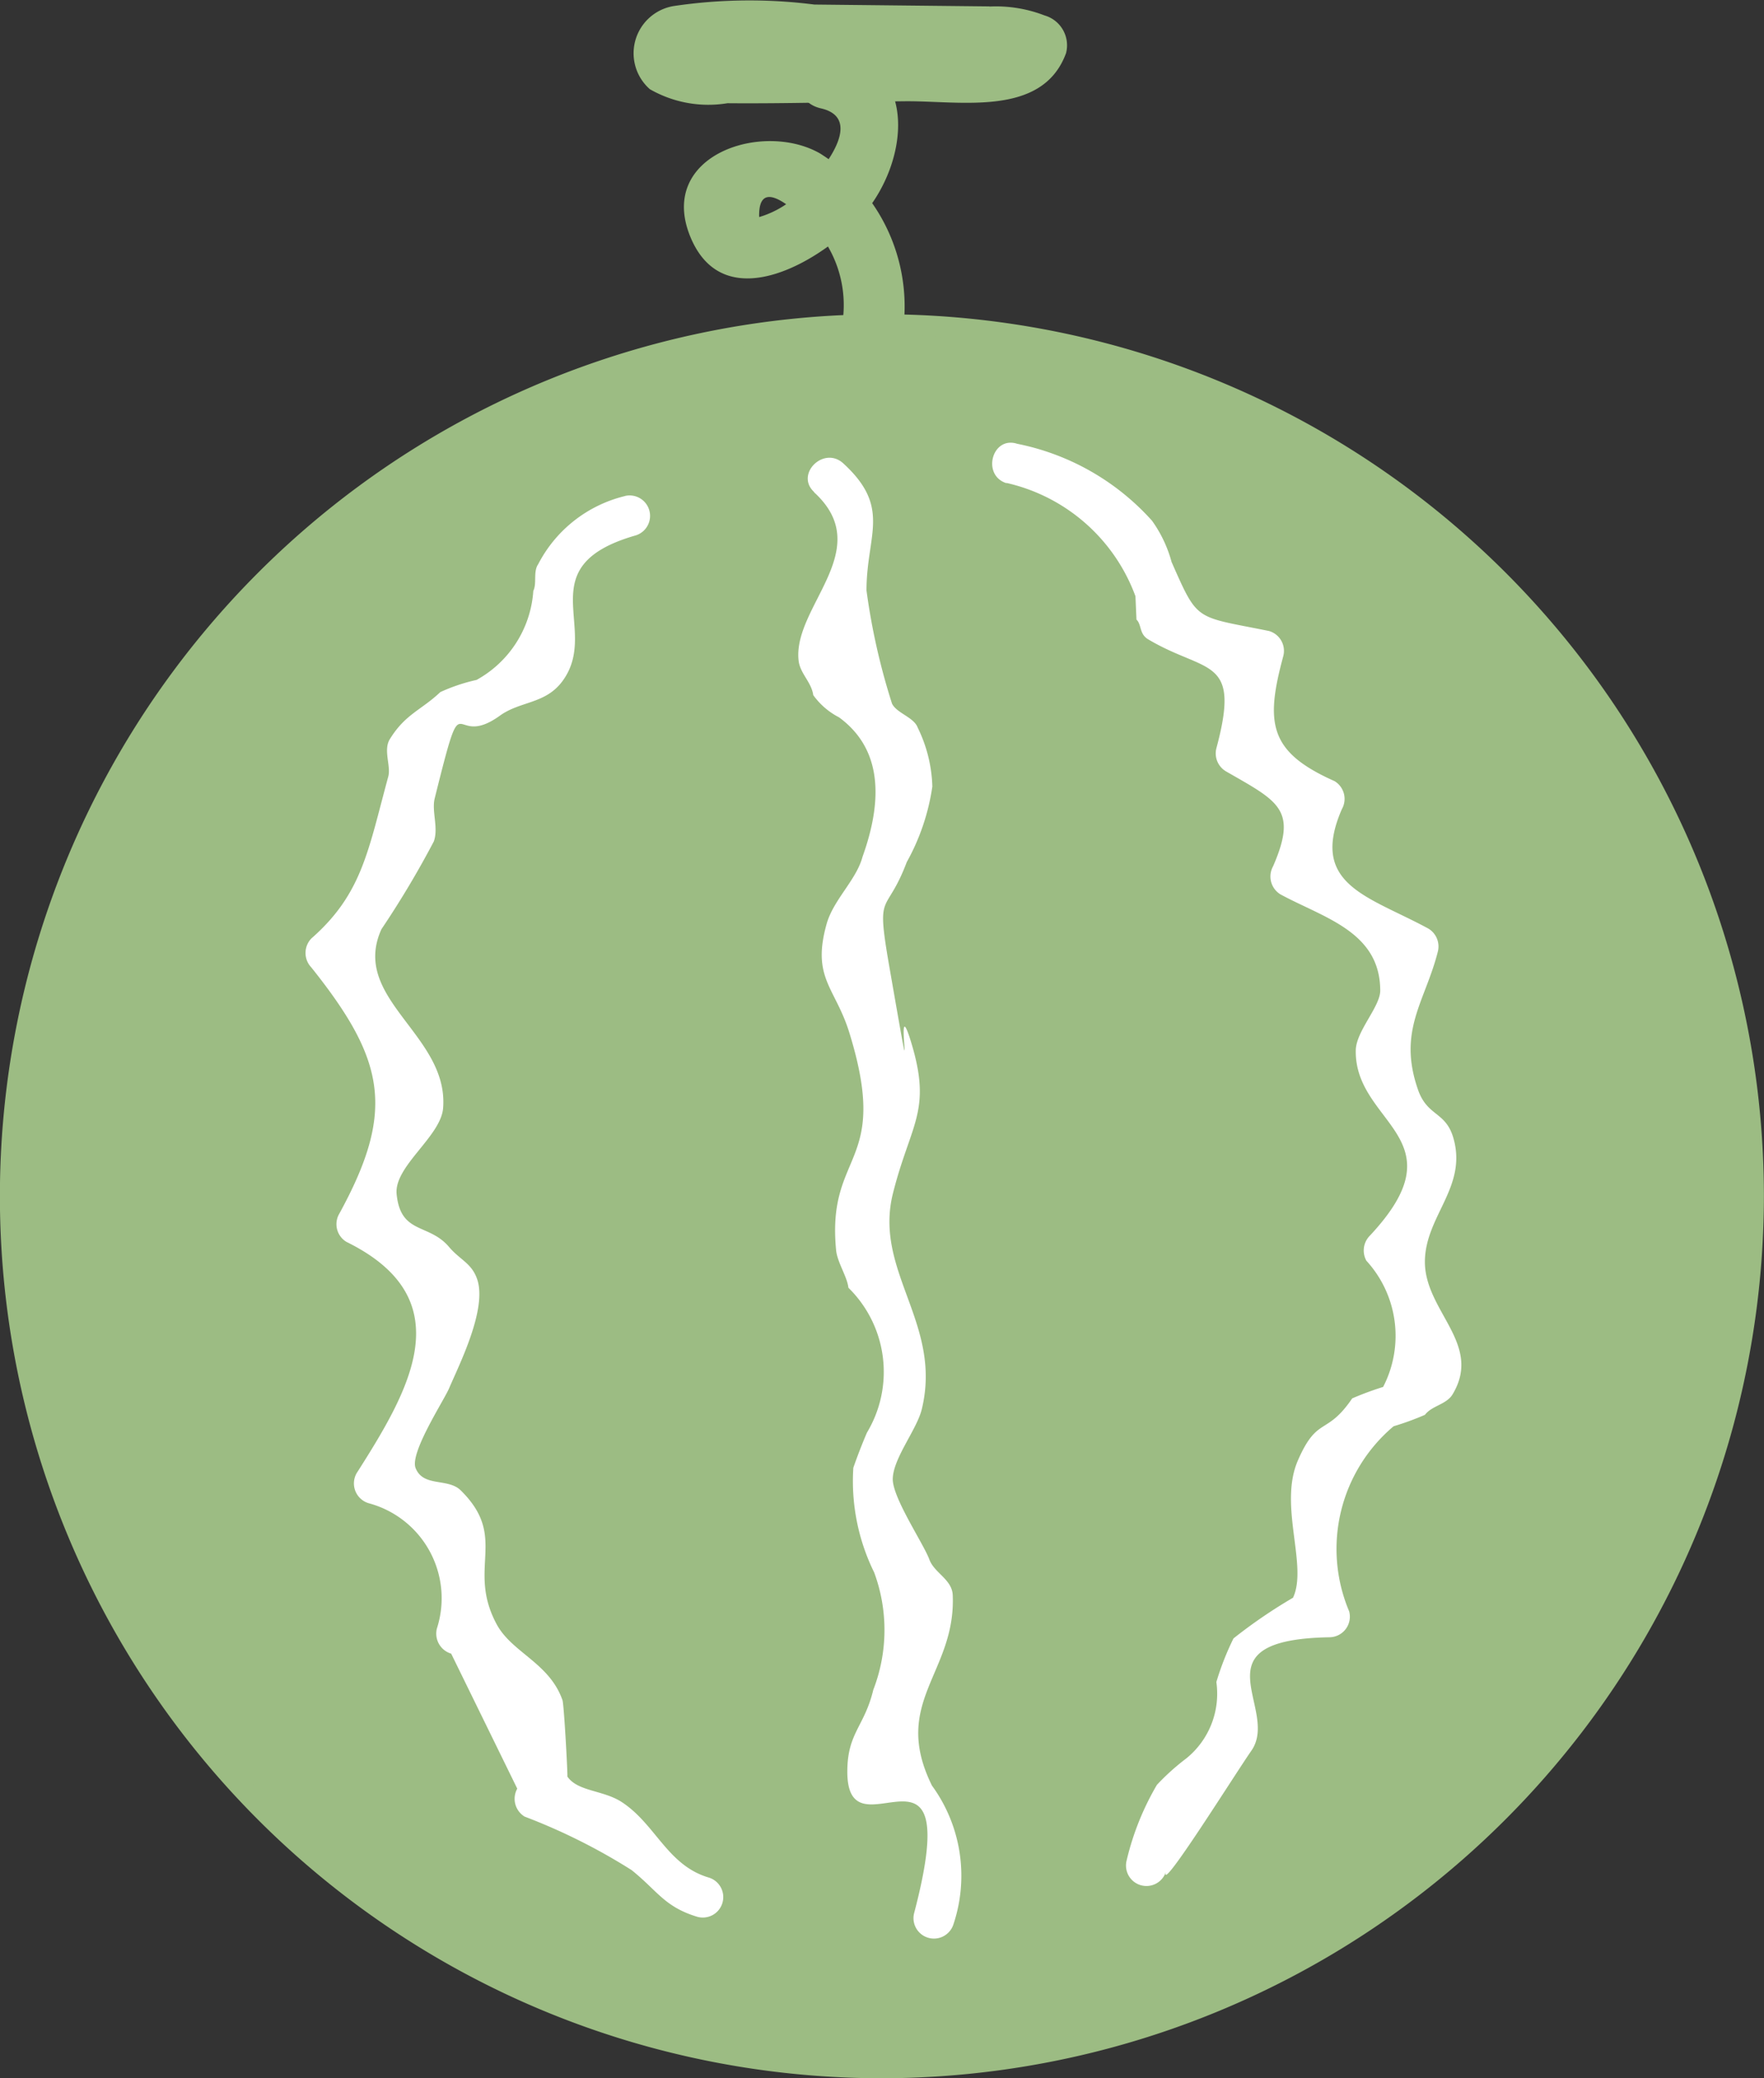 <svg xmlns="http://www.w3.org/2000/svg" id="수박" width="36.06" height="42.484" viewBox="0 0 36.06 42.484">
    <rect x="0" y="0" width="36.06" height="42.484" fill="#333333" stroke="none"/>
    <defs>
        <style>
            .cls-1{fill:#9cbc83}.cls-2{fill:#fff}
        </style>
    </defs>
    <path id="패스_1738" d="M1538.493 1094.83l-3.58-.038a10.5 10.5 0 0 0-2.871.03.978.978 0 0 0-.492 1.7 2.4 2.4 0 0 0 1.587.287c1.206.01 2.415-.027 3.621-.04 1.135-.013 2.817.332 3.3-.983a.635.635 0 0 0-.438-.771 2.752 2.752 0 0 0-1.129-.182.627.627 0 0 0 0 1.253l.8.137-.438-.771c-.072.195-6.373.281-6.5.019v.633c.16-.317 2.495-.056 2.858-.052l3.281.035a.627.627 0 0 0 0-1.253z" class="cls-1" transform="translate(-1518.266 -1094.699)"/>
    <g id="그룹_1242" transform="translate(0 6.424)">
        <circle id="타원_476" cx="17.821" cy="17.821" r="17.821" class="cls-1" transform="translate(.209 .209)"/>
        <path id="패스_1739" d="M1526 1142.294a18.03 18.03 0 1 1 18.03-18.03 18.05 18.05 0 0 1-18.03 18.03zm0-35.642a17.612 17.612 0 1 0 17.612 17.612 17.632 17.632 0 0 0-17.612-17.612z" class="cls-1" transform="translate(-1507.972 -1106.234)"/>
    </g>
    <path id="패스_1740" d="M1535.883 1097.7c.943.218-.046 1.368-.365 1.653a1.948 1.948 0 0 1-.9.568q-.018-.689.61-.22a2.382 2.382 0 0 1 1.045 2.609c-.168.786 1.039 1.123 1.209.333a3.694 3.694 0 0 0-1.621-4.023c-1.167-.668-3.31.028-2.661 1.677.7 1.768 2.784.469 3.557-.437.889-1.041 1.156-2.976-.545-3.369-.785-.181-1.12 1.027-.333 1.208z" class="cls-1" transform="translate(-1519.099 -1095.484)"/>
    <path id="패스_1741" d="M1537.594 1112.205c1.288 1.172-.437 2.335-.314 3.441.03.267.261.437.3.708a1.485 1.485 0 0 0 .527.454q1.19.872.48 2.85c-.126.475-.594.876-.734 1.373-.312 1.111.181 1.3.466 2.229.843 2.731-.47 2.4-.272 4.442.024.246.228.544.251.766a2.409 2.409 0 0 1 .379 2.962q-.151.353-.278.718a4.224 4.224 0 0 0 .426 2.14 3.39 3.39 0 0 1-.018 2.4c-.181.752-.527.875-.531 1.661-.011 1.877 2.446-1.192 1.363 2.914a.418.418 0 0 0 .805.222 3.127 3.127 0 0 0-.438-2.84c-.843-1.71.491-2.3.425-3.893-.014-.323-.377-.452-.478-.729-.118-.322-.757-1.265-.748-1.65.01-.423.492-1.006.593-1.42.428-1.755-.989-2.822-.589-4.415.359-1.427.8-1.673.375-3.077-.4-1.324.172 2.01-.448-1.55-.282-1.617-.073-1.011.355-2.144a4.5 4.5 0 0 0 .523-1.545 2.915 2.915 0 0 0-.3-1.206c-.078-.211-.429-.293-.524-.488a13.475 13.475 0 0 1-.522-2.314c0-1.143.517-1.691-.477-2.6-.4-.361-.99.228-.591.59z" class="cls-2" transform="translate(-1520.955 -1102.144)"/>
    <path id="패스_1742" d="M1525.719 1112.891a2.716 2.716 0 0 0-1.775 1.393c-.107.154-.023.39-.1.546a2.249 2.249 0 0 1-1.16 1.82 3.679 3.679 0 0 0-.741.249c-.39.37-.715.447-1.032.962-.139.225.027.549-.032.765-.414 1.523-.536 2.4-1.573 3.31a.428.428 0 0 0 0 .591c1.517 1.9 1.723 2.934.569 5.04a.422.422 0 0 0 .15.571c2.384 1.173 1.286 3.035.207 4.729a.422.422 0 0 0 .25.614 2.011 2.011 0 0 1 1.391 2.56.427.427 0 0 0 .292.514l1.351 2.76a.426.426 0 0 0 .15.571 12.166 12.166 0 0 1 2.188 1.094c.535.43.669.75 1.344.955a.418.418 0 0 0 .222-.806c-.839-.254-1.078-1.09-1.768-1.54-.379-.247-.9-.213-1.112-.522.012.018-.067-1.469-.1-1.562-.268-.764-1.035-.97-1.347-1.554-.617-1.153.25-1.767-.733-2.734-.261-.257-.765-.061-.922-.455-.124-.312.583-1.389.684-1.63.2-.47.785-1.621.574-2.232-.113-.329-.349-.392-.574-.658-.414-.49-.99-.251-1.072-1.081-.056-.567.9-1.173.95-1.755.121-1.5-1.907-2.236-1.26-3.661a19.263 19.263 0 0 0 1.07-1.793c.1-.277-.047-.617.018-.879.634-2.551.3-.948 1.334-1.693.416-.3.926-.234 1.274-.7.8-1.073-.721-2.35 1.507-2.986a.418.418 0 0 0-.222-.805z" class="cls-2" transform="translate(-1512.942 -1102.751)"/>
    <path id="패스_1743" d="M1544.684 1111.767a3.673 3.673 0 0 1 2.637 2.316l.021.478c.107.1.055.29.234.4 1.194.713 1.909.338 1.4 2.228a.426.426 0 0 0 .192.472c1.074.618 1.476.774.966 1.944a.428.428 0 0 0 .15.572c.887.482 2.039.761 2.041 1.968 0 .328-.49.825-.5 1.216-.03 1.519 2.174 1.784.282 3.8a.43.43 0 0 0-.065.506 2.273 2.273 0 0 1 .342 2.58 6.4 6.4 0 0 0-.632.234c-.528.776-.709.348-1.11 1.268s.208 2.151-.1 2.807a10.494 10.494 0 0 0-1.217.832 5.735 5.735 0 0 0-.35.891 1.7 1.7 0 0 1-.615 1.562 4.733 4.733 0 0 0-.6.54 5.572 5.572 0 0 0-.622 1.558.418.418 0 0 0 .805.222c-.129.469 1.406-1.988 1.747-2.477.6-.856-1.2-2.271 1.6-2.32a.421.421 0 0 0 .4-.529 3.278 3.278 0 0 1 .908-3.784 5.784 5.784 0 0 0 .641-.234c.14-.187.44-.21.565-.419.624-1.038-.583-1.705-.566-2.73.016-.921.865-1.506.585-2.5-.157-.559-.533-.441-.727-1-.42-1.209.149-1.8.406-2.818a.426.426 0 0 0-.192-.472c-1.224-.666-2.445-.89-1.769-2.443a.424.424 0 0 0-.15-.572c-1.333-.594-1.423-1.172-1.048-2.555a.423.423 0 0 0-.292-.514c-1.519-.308-1.445-.173-1.991-1.41a2.623 2.623 0 0 0-.4-.844 5.021 5.021 0 0 0-2.756-1.573c-.512-.166-.732.64-.222.805z" class="cls-2" transform="translate(-1524.11 -1101.895)"/>
</svg>
